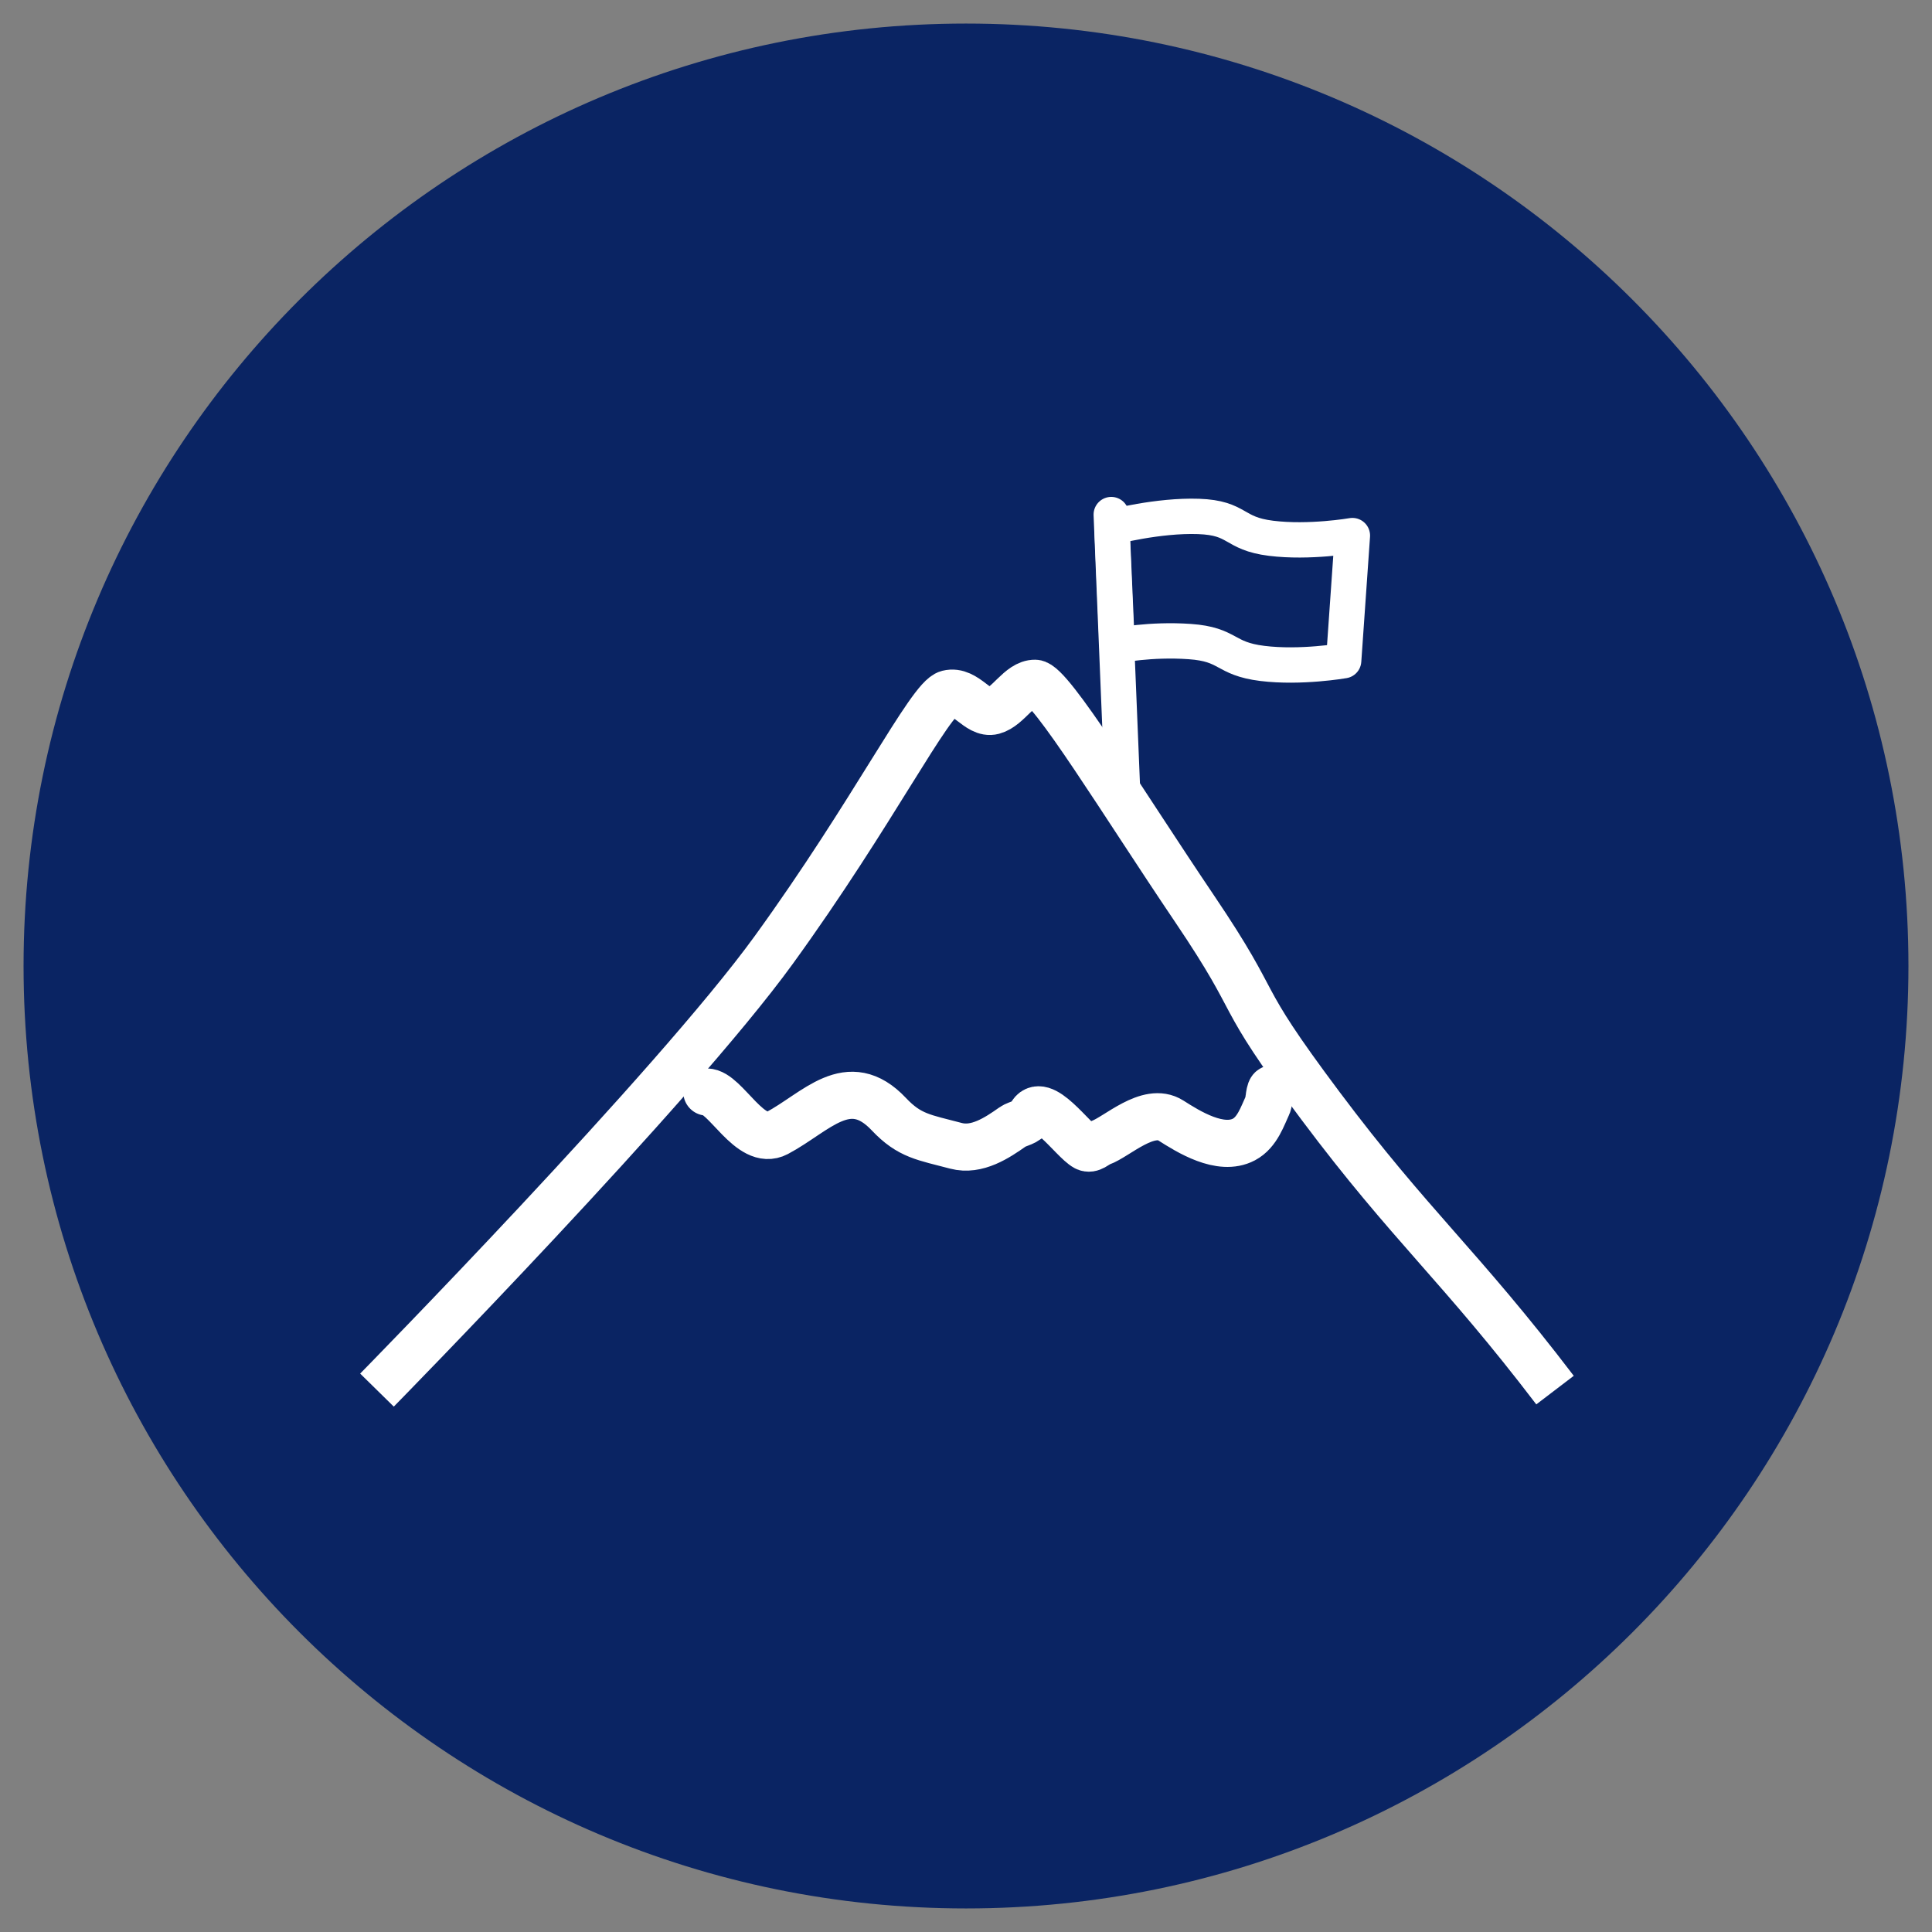 <?xml version="1.0" encoding="utf-8"?>
<svg width="82px" height="82px" viewBox="0 0 82 82" version="1.1" xmlns:xlink="http://www.w3.org/1999/xlink" xmlns="http://www.w3.org/2000/svg">
  <rect x="0" y="0" width="82" height="82" fill="#808080" stroke="none"/>
  <g id="Group-23" transform="translate(1 1)">
    <g id="Group-14-Copy-6">
      <path d="M0 40C0 17.909 17.909 0 40 0C62.091 0 80 17.909 80 40C80 62.091 62.091 80 40 80C17.909 80 0 62.091 0 40Z" id="Ellipse-Copy" fill="#0A2463" fill-rule="evenodd" stroke="none" />
    </g>
    <g id="Group" transform="translate(15 20.662)">
      <path d="M31.196 0.712C31.196 0.712 33.156 0.197 34.868 0.257C36.58 0.317 36.312 0.981 37.945 1.184C39.578 1.387 41.4 1.07 41.4 1.07L41.029 6.38C41.029 6.38 39.207 6.698 37.574 6.495C35.941 6.292 36.179 5.686 34.496 5.568C32.814 5.45 31.415 5.74 31.415 5.74L31.196 0.712Z" id="Rectangle" fill="none" fill-rule="evenodd" stroke="#FFFFFF" stroke-width="1.5" stroke-linejoin="round" />
      <path d="M31.674 12.606L31.165 0.178" id="Line" fill="none" fill-rule="evenodd" stroke="#FFFFFF" stroke-width="1.5" stroke-linecap="round" />
      <path d="M0 37.338C0 37.338 12.598 24.509 16.837 18.662C21.076 12.815 23.468 7.972 24.235 7.779C25.001 7.587 25.5 8.687 26.148 8.515C26.796 8.342 27.279 7.327 27.934 7.338C28.588 7.35 31.665 12.412 34.694 16.897C37.723 21.382 36.224 20.169 40.051 25.279C43.877 30.39 45.943 32.019 50 37.338" id="New-shape-5" fill="none" fill-rule="evenodd" stroke="#FFFFFF" stroke-width="2" />
      <path d="M14 24.687C14.79 24.687 15.839 27.035 16.976 26.433C18.644 25.549 20.002 23.799 21.726 25.627C22.604 26.558 23.216 26.609 24.575 26.97C25.463 27.205 26.329 26.625 26.982 26.164C27.188 26.018 27.601 25.991 27.741 25.694C28.188 24.747 29.535 26.746 30.084 27.037C30.315 27.159 30.53 26.901 30.718 26.835C31.398 26.595 32.74 25.288 33.694 25.895C34.434 26.366 35.802 27.228 36.797 26.701C37.369 26.398 37.586 25.699 37.81 25.224C37.868 25.101 37.868 24.553 38 24.553" id="Vector" fill="none" fill-rule="evenodd" stroke="#FFFFFF" stroke-width="2" stroke-linecap="round" />
    </g>
  </g>
</svg>